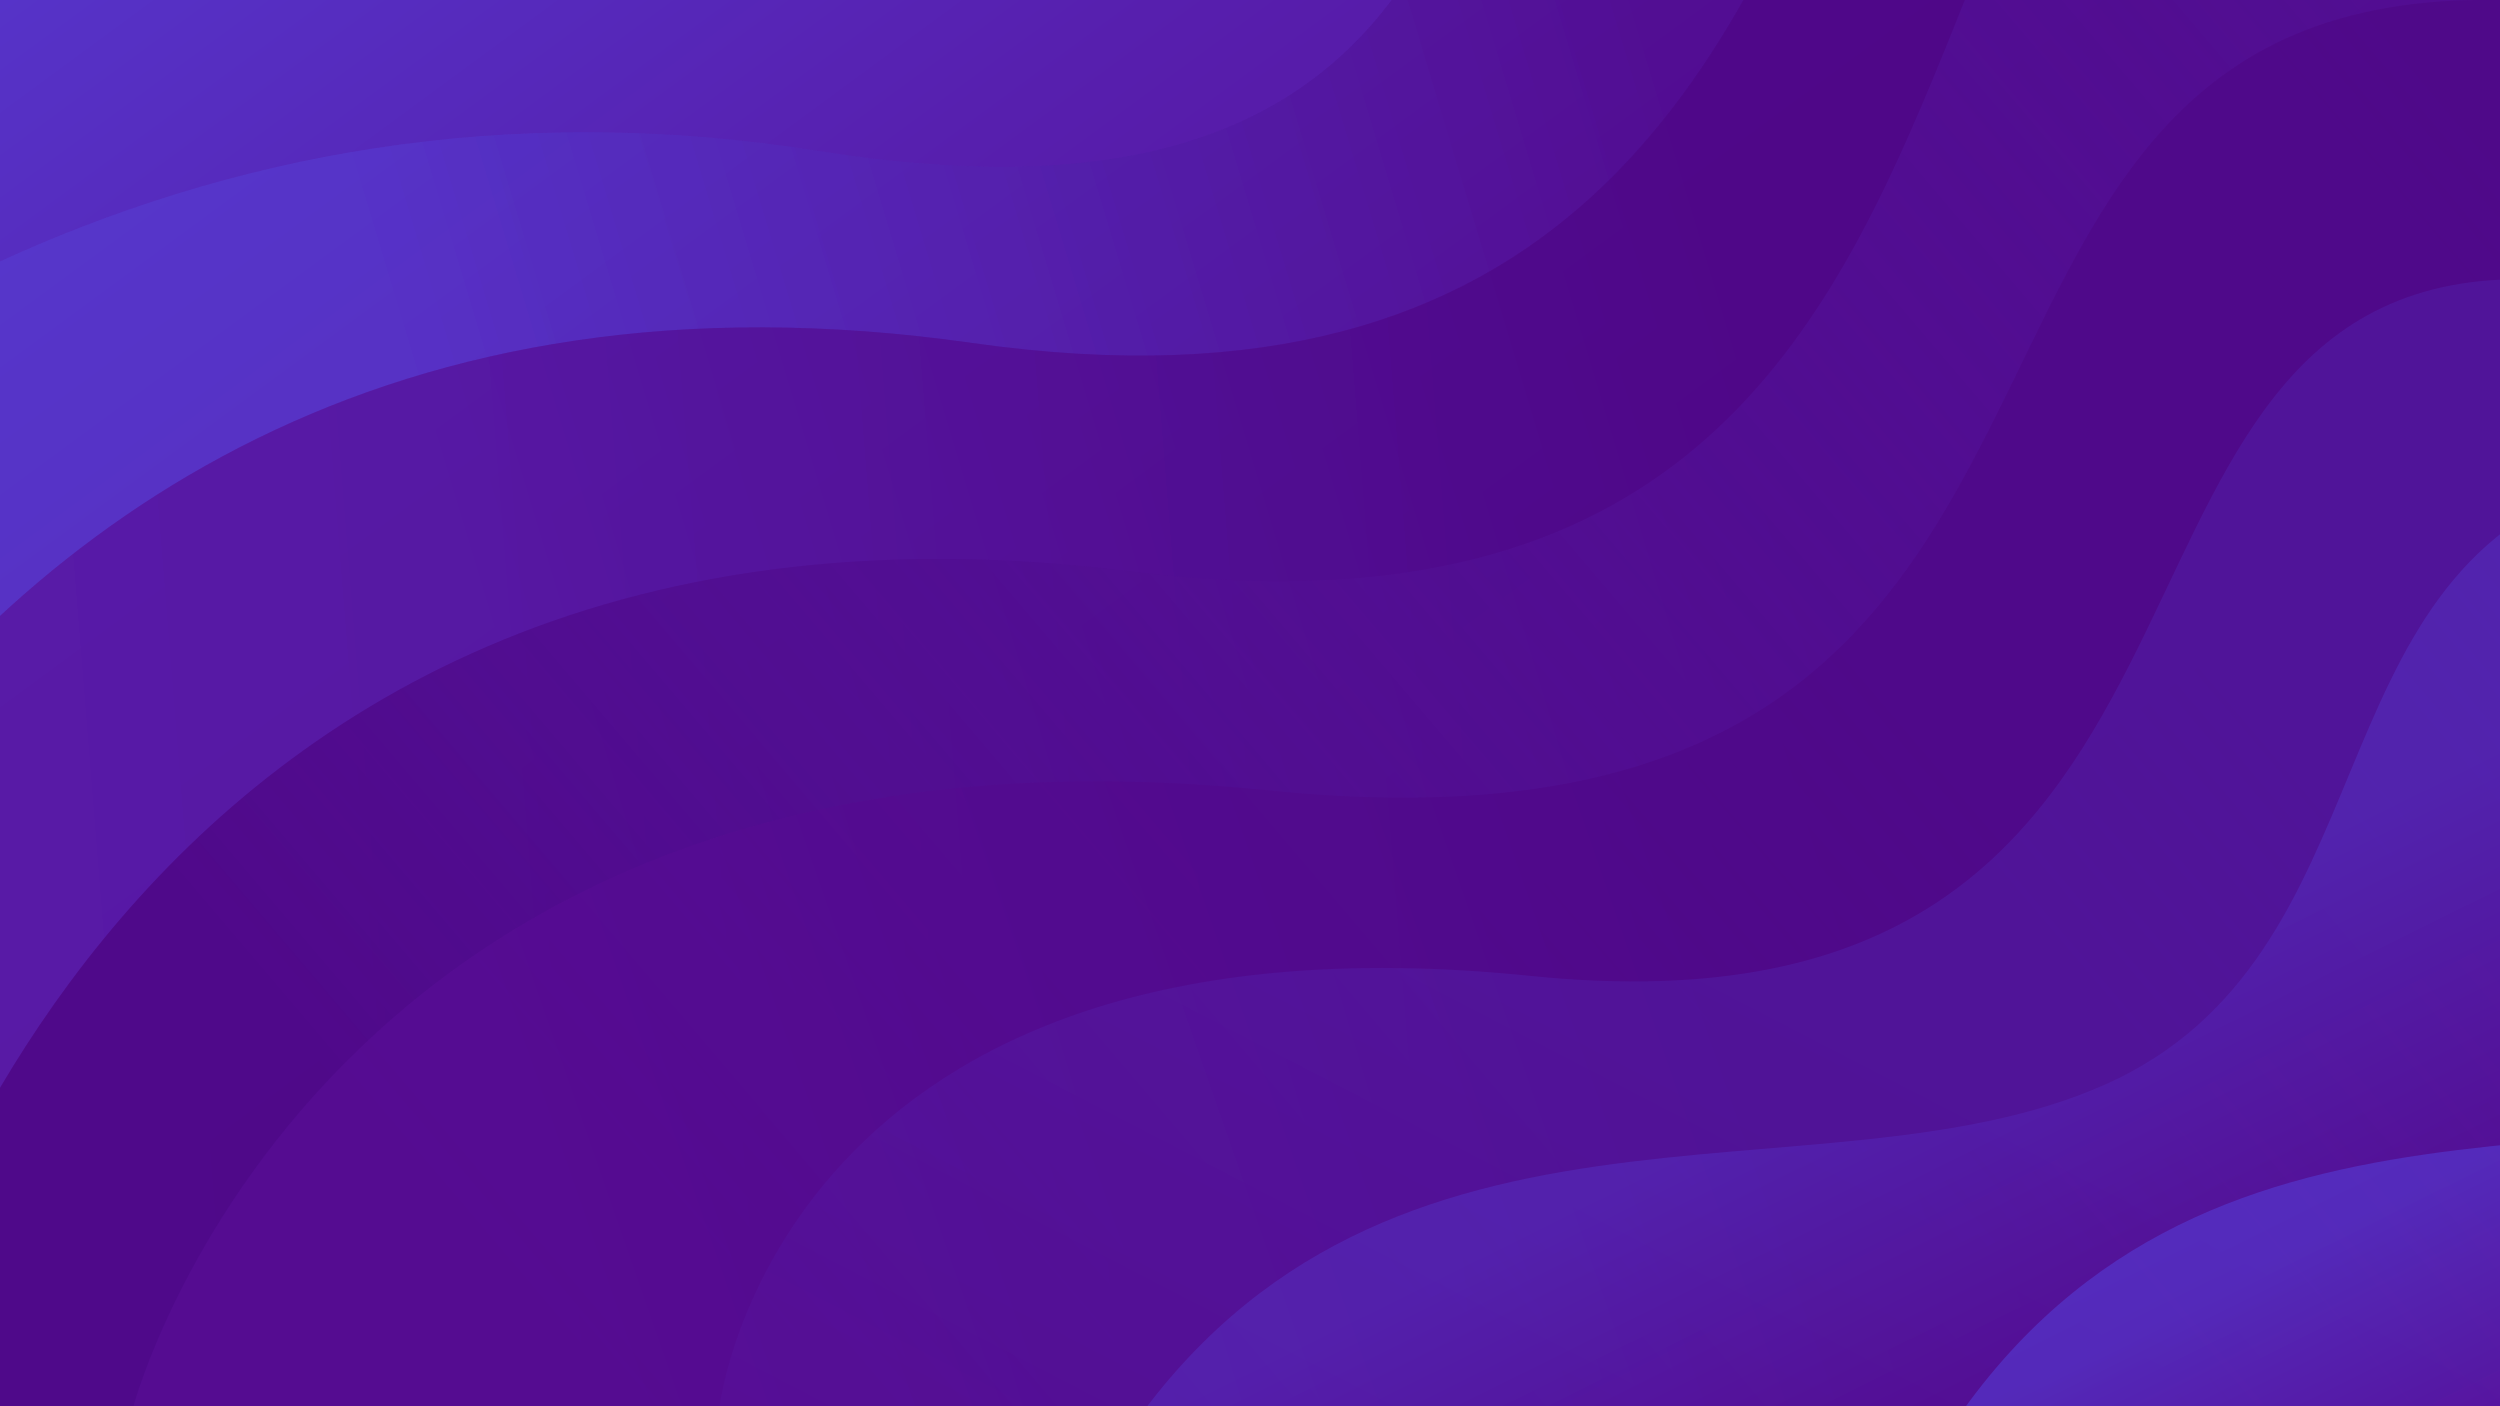 <svg xmlns="http://www.w3.org/2000/svg" xmlns:xlink="http://www.w3.org/1999/xlink" viewBox="0 0 1920 1080" width="1920" height="1080"><defs><linearGradient id="b" x1="-139.991" y1="797.353" x2="-4.897" y2="1069.848" gradientUnits="userSpaceOnUse"><stop offset="0" stop-color="#553bd2"/><stop offset="1" stop-color="#5a0389"/></linearGradient><linearGradient id="d" x1="61.545" y1="163.188" x2="1832.13" y2="905.771" gradientUnits="userSpaceOnUse"><stop offset="0" stop-color="#44327c"/><stop offset="1" stop-color="#361e5b"/></linearGradient><linearGradient id="e" x1="243.297" y1="-434.69" x2="1335.658" y2="1050.881" gradientUnits="userSpaceOnUse"><stop offset="0" stop-color="#553bd2"/><stop offset=".399" stop-color="#571fae"/><stop offset=".778" stop-color="#590a93"/><stop offset="1" stop-color="#5a0389"/></linearGradient><linearGradient id="g" x1="1641.19" y1="38.687" x2="-481.766" y2="677.285" gradientUnits="userSpaceOnUse"><stop offset=".154" stop-color="#4e0685"/><stop offset=".606" stop-color="#553bd2"/></linearGradient><linearGradient id="a" x1="45.783" y1="297.394" x2="1198.609" y2="204.459" gradientUnits="userSpaceOnUse"><stop offset="0" stop-color="#590d96"/><stop offset="1" stop-color="#4e0685"/></linearGradient><linearGradient id="h" x1="594.778" y1="1235.988" x2="1908.201" y2="119.045" gradientUnits="userSpaceOnUse"><stop offset="0" stop-color="#4e0685"/><stop offset="1" stop-color="#590d96"/></linearGradient><linearGradient id="i" x1="436.691" y1="1041.939" x2="1357.161" y2="721.445" xlink:href="#a"/><linearGradient id="j" x1="1390.913" y1="764.114" x2="878.727" y2="1753.249" xlink:href="#b"/><linearGradient id="k" x1="1455.546" y1="806.405" x2="1590.64" y2="1078.9" xlink:href="#b"/><linearGradient id="l" x1="2091.041" y1="797.353" x2="2226.135" y2="1069.848" xlink:href="#b"/><linearGradient id="n" x1="594.778" y1="1235.988" x2="1908.201" y2="119.045" gradientUnits="userSpaceOnUse"><stop offset="0" stop-color="#4e0685"/><stop offset="1" stop-color="#551ba6" stop-opacity=".35"/></linearGradient><linearGradient id="o" x1="436.691" y1="1041.939" x2="1357.161" y2="721.445" xlink:href="#a"/><linearGradient id="p" x1="1390.913" y1="764.114" x2="878.727" y2="1753.249" xlink:href="#b"/><linearGradient id="q" x1="1455.546" y1="806.405" x2="1590.64" y2="1078.9" xlink:href="#b"/><linearGradient id="r" x1="2091.041" y1="797.353" x2="2226.135" y2="1069.848" xlink:href="#b"/><clipPath id="c"><path fill="none" d="M-2231.032 0h1920v1080h-1920z"/></clipPath><clipPath id="f"><path fill="none" d="M0 0h1920v1080H0z"/></clipPath><clipPath id="m"><path fill="none" d="M0 0h1920v1080H0z"/></clipPath></defs><g clip-path="url(#c)"><path d="M-741.316 1109.632c303.562-1.654 1141.39-.346 1141.39-.346v-747.78c-223.4 71.896-157.655 364.276-379.238 462.535-221.584 98.258-564.918-26.363-762.152 285.59Z" fill="url(#b)" opacity=".6"/></g><path fill="url(#d)" d="M0 0h1920v1080H0z"/><path fill="url(#e)" d="M0 0h1920v1080H0z"/><path fill="url(#d)" d="M0 0h1920v1080H0z"/><path fill="url(#e)" d="M0 0h1920v1080H0z"/><path fill="url(#d)" d="M0 0h1920v1080H0z"/><path fill="url(#e)" d="M0 0h1920v1080H0z"/><g clip-path="url(#f)"><path d="m-820.329 1090.967 2740.329-.966v-2232.08C756.453-1095.968 1597.094 269.875 629.126 115.99-338.842-37.895-820.329 1090.967-820.329 1090.967Z" fill="url(#g)" opacity=".35"/><path d="m-334.158 1080.328 2254.158-.713V-784.302C1288.15-800.924 1648.779 391.91 746.754 263.408c-902.025-128.503-1080.912 816.92-1080.912 816.92Z" fill="url(#a)" opacity=".5"/><path d="m-102.242 1080.328 2022.242-.56V-384.17c-566.843-13.055-243.317 923.808-1052.538 822.88-809.222-100.926-969.704 641.618-969.704 641.618Z" fill="url(#h)" opacity=".6"/><path d="m102.39 1080.328 1817.61-.413V0c-509.484-9.63-218.696 681.473-946.032 607.021-727.335-74.452-871.579 473.307-871.579 473.307Z" fill="url(#i)" opacity=".6"/><path d="M552.579 1080.31 1920 1080V214.78c-344.111 17.136-166.916 593.841-744.432 534.725-577.515-59.116-622.99 330.806-622.99 330.806Z" fill="url(#j)" opacity=".2"/><path d="M854.221 1118.684c303.562-1.653 1141.39-.345 1141.39-.345V370.558c-223.4 71.897-157.655 364.276-379.239 462.535-221.584 98.259-564.917-26.362-762.151 285.591Z" fill="url(#k)" opacity=".35"/><path d="M1489.716 1109.632c303.562-1.654 1141.39-.346 1141.39-.346v-747.78c-223.4 71.896-157.655 364.276-379.239 462.535-221.584 98.258-564.917-26.363-762.151 285.59Z" fill="url(#l)" opacity=".6"/></g><g clip-path="url(#m)"><path d="m-820.329 1090.967 2740.329-.966v-2232.08C756.453-1095.968 1597.094 269.875 629.126 115.99-338.842-37.895-820.329 1090.967-820.329 1090.967Z" fill="url(#g)" opacity=".35"/><path d="m-334.158 1080.328 2254.158-.713V-784.302C1288.15-800.924 1648.779 391.91 746.754 263.408c-902.025-128.503-1080.912 816.92-1080.912 816.92Z" fill="url(#a)" opacity=".5"/><path d="m-102.242 1080.328 2022.242-.56V-384.17c-566.843-13.055-243.317 923.808-1052.538 822.88-809.222-100.926-969.704 641.618-969.704 641.618Z" fill="url(#n)" opacity=".8"/><path d="m102.39 1080.328 1817.61-.413V0c-509.484-9.63-218.696 681.473-946.032 607.021-727.335-74.452-871.579 473.307-871.579 473.307Z" fill="url(#o)" opacity=".6"/><path d="M552.579 1080.31 1920 1080V214.78c-344.111 17.136-166.916 593.841-744.432 534.725-577.515-59.116-622.99 330.806-622.99 330.806Z" fill="url(#p)" opacity=".2"/><path d="M854.221 1118.684c303.562-1.653 1141.39-.345 1141.39-.345V370.558c-223.4 71.897-157.655 364.276-379.239 462.535-221.584 98.259-564.917-26.362-762.151 285.591Z" fill="url(#q)" opacity=".35"/><path d="M1489.716 1109.632c303.562-1.654 1141.39-.346 1141.39-.346v-747.78c-223.4 71.896-157.655 364.276-379.239 462.535-221.584 98.258-564.917-26.363-762.151 285.59Z" fill="url(#r)" opacity=".6"/></g></svg>